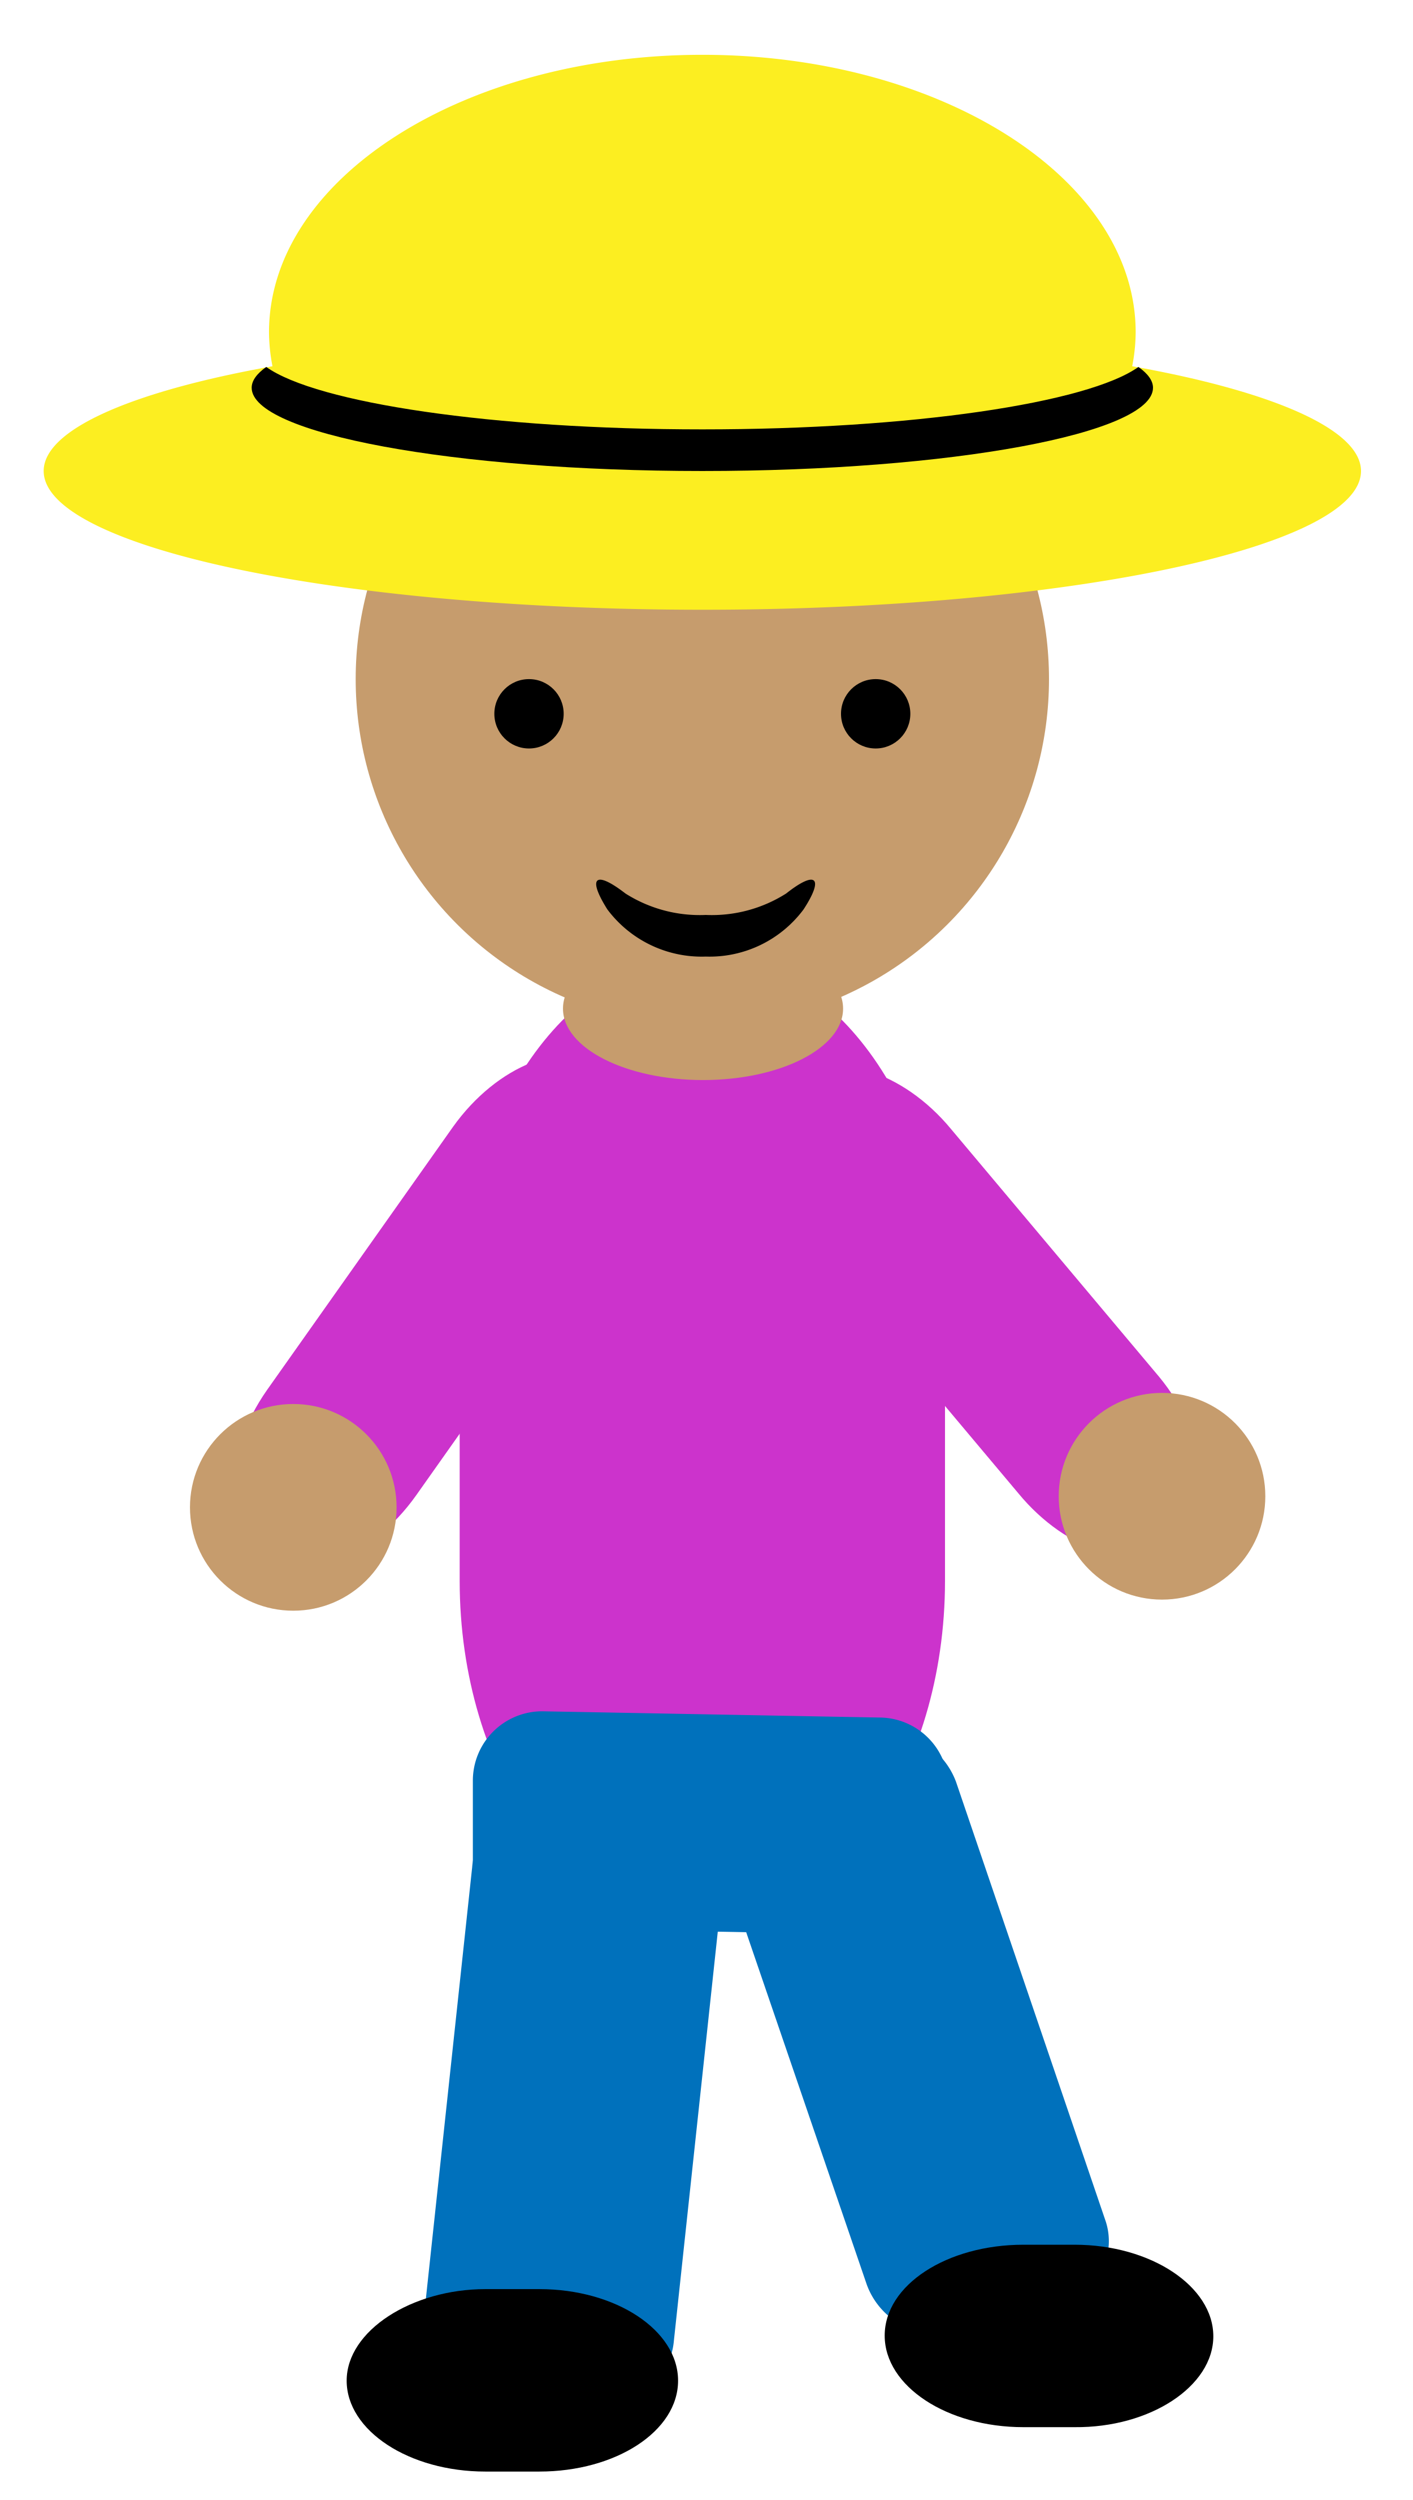 <svg id="Layer_1" data-name="Layer 1" xmlns="http://www.w3.org/2000/svg" viewBox="0 0 20.38 36.04"><defs><style>.cls-1{fill:#c3c;}.cls-2{fill:#0071bc;}.cls-3{fill:#c69c6d;}.cls-4{fill:#fcee21;}</style></defs><title>farmer</title><path class="cls-1" d="M13.63,22.79c0,2.75-1.58,5-3.5,5s-3.5-2.25-3.5-5v-4c0-2.75,1.57-5,3.5-5s3.5,2.25,3.5,5Z"/><path class="cls-2" d="M15.94,32a.92.92,0,0,1-.64,1.2l-1.51.41a1.08,1.08,0,0,1-1.29-.68l-2.15-6.28A.94.94,0,0,1,11,25.42L12.5,25a1.1,1.1,0,0,1,1.29.69Z"/><path class="cls-2" d="M9.72,33.74a1,1,0,0,1-1.1.91L7,34.52a1,1,0,0,1-.89-1.08l.7-6.52A1,1,0,0,1,7.94,26l1.59.14a1,1,0,0,1,.89,1.08Z"/><path class="cls-2" d="M7.82,27.8a1,1,0,0,1-1-1l0-1.13a1,1,0,0,1,1-1l4.86.09a1,1,0,0,1,1,1l0,1.13a1,1,0,0,1-1,1Z"/><path class="cls-1" d="M16.72,19.85c.7.85.82,1.92.26,2.38s-1.59.15-2.29-.7l-3-3.57c-.7-.85-.82-1.92-.26-2.38s1.59-.15,2.29.7Z"/><path class="cls-1" d="M6,21.56c-.64.9-1.64,1.29-2.23.87s-.55-1.49.08-2.39l2.68-3.79c.64-.9,1.64-1.29,2.23-.87s.55,1.49-.08,2.39Z"/><path d="M7.78,33c1.1,0,2,.59,2,1.32s-.9,1.31-2,1.31H7c-1.1,0-2-.59-2-1.31S5.94,33,7,33Z"/><path d="M15.5,32.36c1.1,0,2,.6,2,1.32s-.91,1.32-2,1.31h-.74c-1.1,0-2-.59-2-1.32s.9-1.31,2-1.31Z"/><circle class="cls-3" cx="10.13" cy="9.79" r="5"/><path class="cls-4" d="M19.63,6.79c0,1.1-4.25,2-9.5,2s-9.5-.9-9.5-2c0-.6,1.28-1.15,3.3-1.51a2.63,2.63,0,0,1-.05-.49c0-2.21,2.8-4,6.25-4s6.25,1.79,6.25,4a2.63,2.63,0,0,1-.05.49C18.35,5.64,19.63,6.19,19.63,6.79Z"/><circle cx="7.63" cy="10.29" r="0.5"/><circle cx="12.63" cy="10.29" r="0.5"/><ellipse class="cls-3" cx="10.14" cy="14.54" rx="2.02" ry="1.03"/><path d="M11.34,12.88c.43-.34.55-.23.25.23a1.69,1.69,0,0,1-1.41.68,1.7,1.7,0,0,1-1.42-.68c-.29-.46-.18-.57.26-.23a2,2,0,0,0,1.16.31A2,2,0,0,0,11.34,12.88Z"/><path d="M16.63,5.59c0,.66-2.91,1.2-6.5,1.2s-6.5-.54-6.5-1.2q0-.15.21-.3c.73.52,3.27.9,6.29.9s5.56-.38,6.29-.9Q16.63,5.44,16.63,5.59Z"/><circle class="cls-3" cx="4.23" cy="21.73" r="1.49"/><circle class="cls-3" cx="16.76" cy="21.57" r="1.49"/></svg>